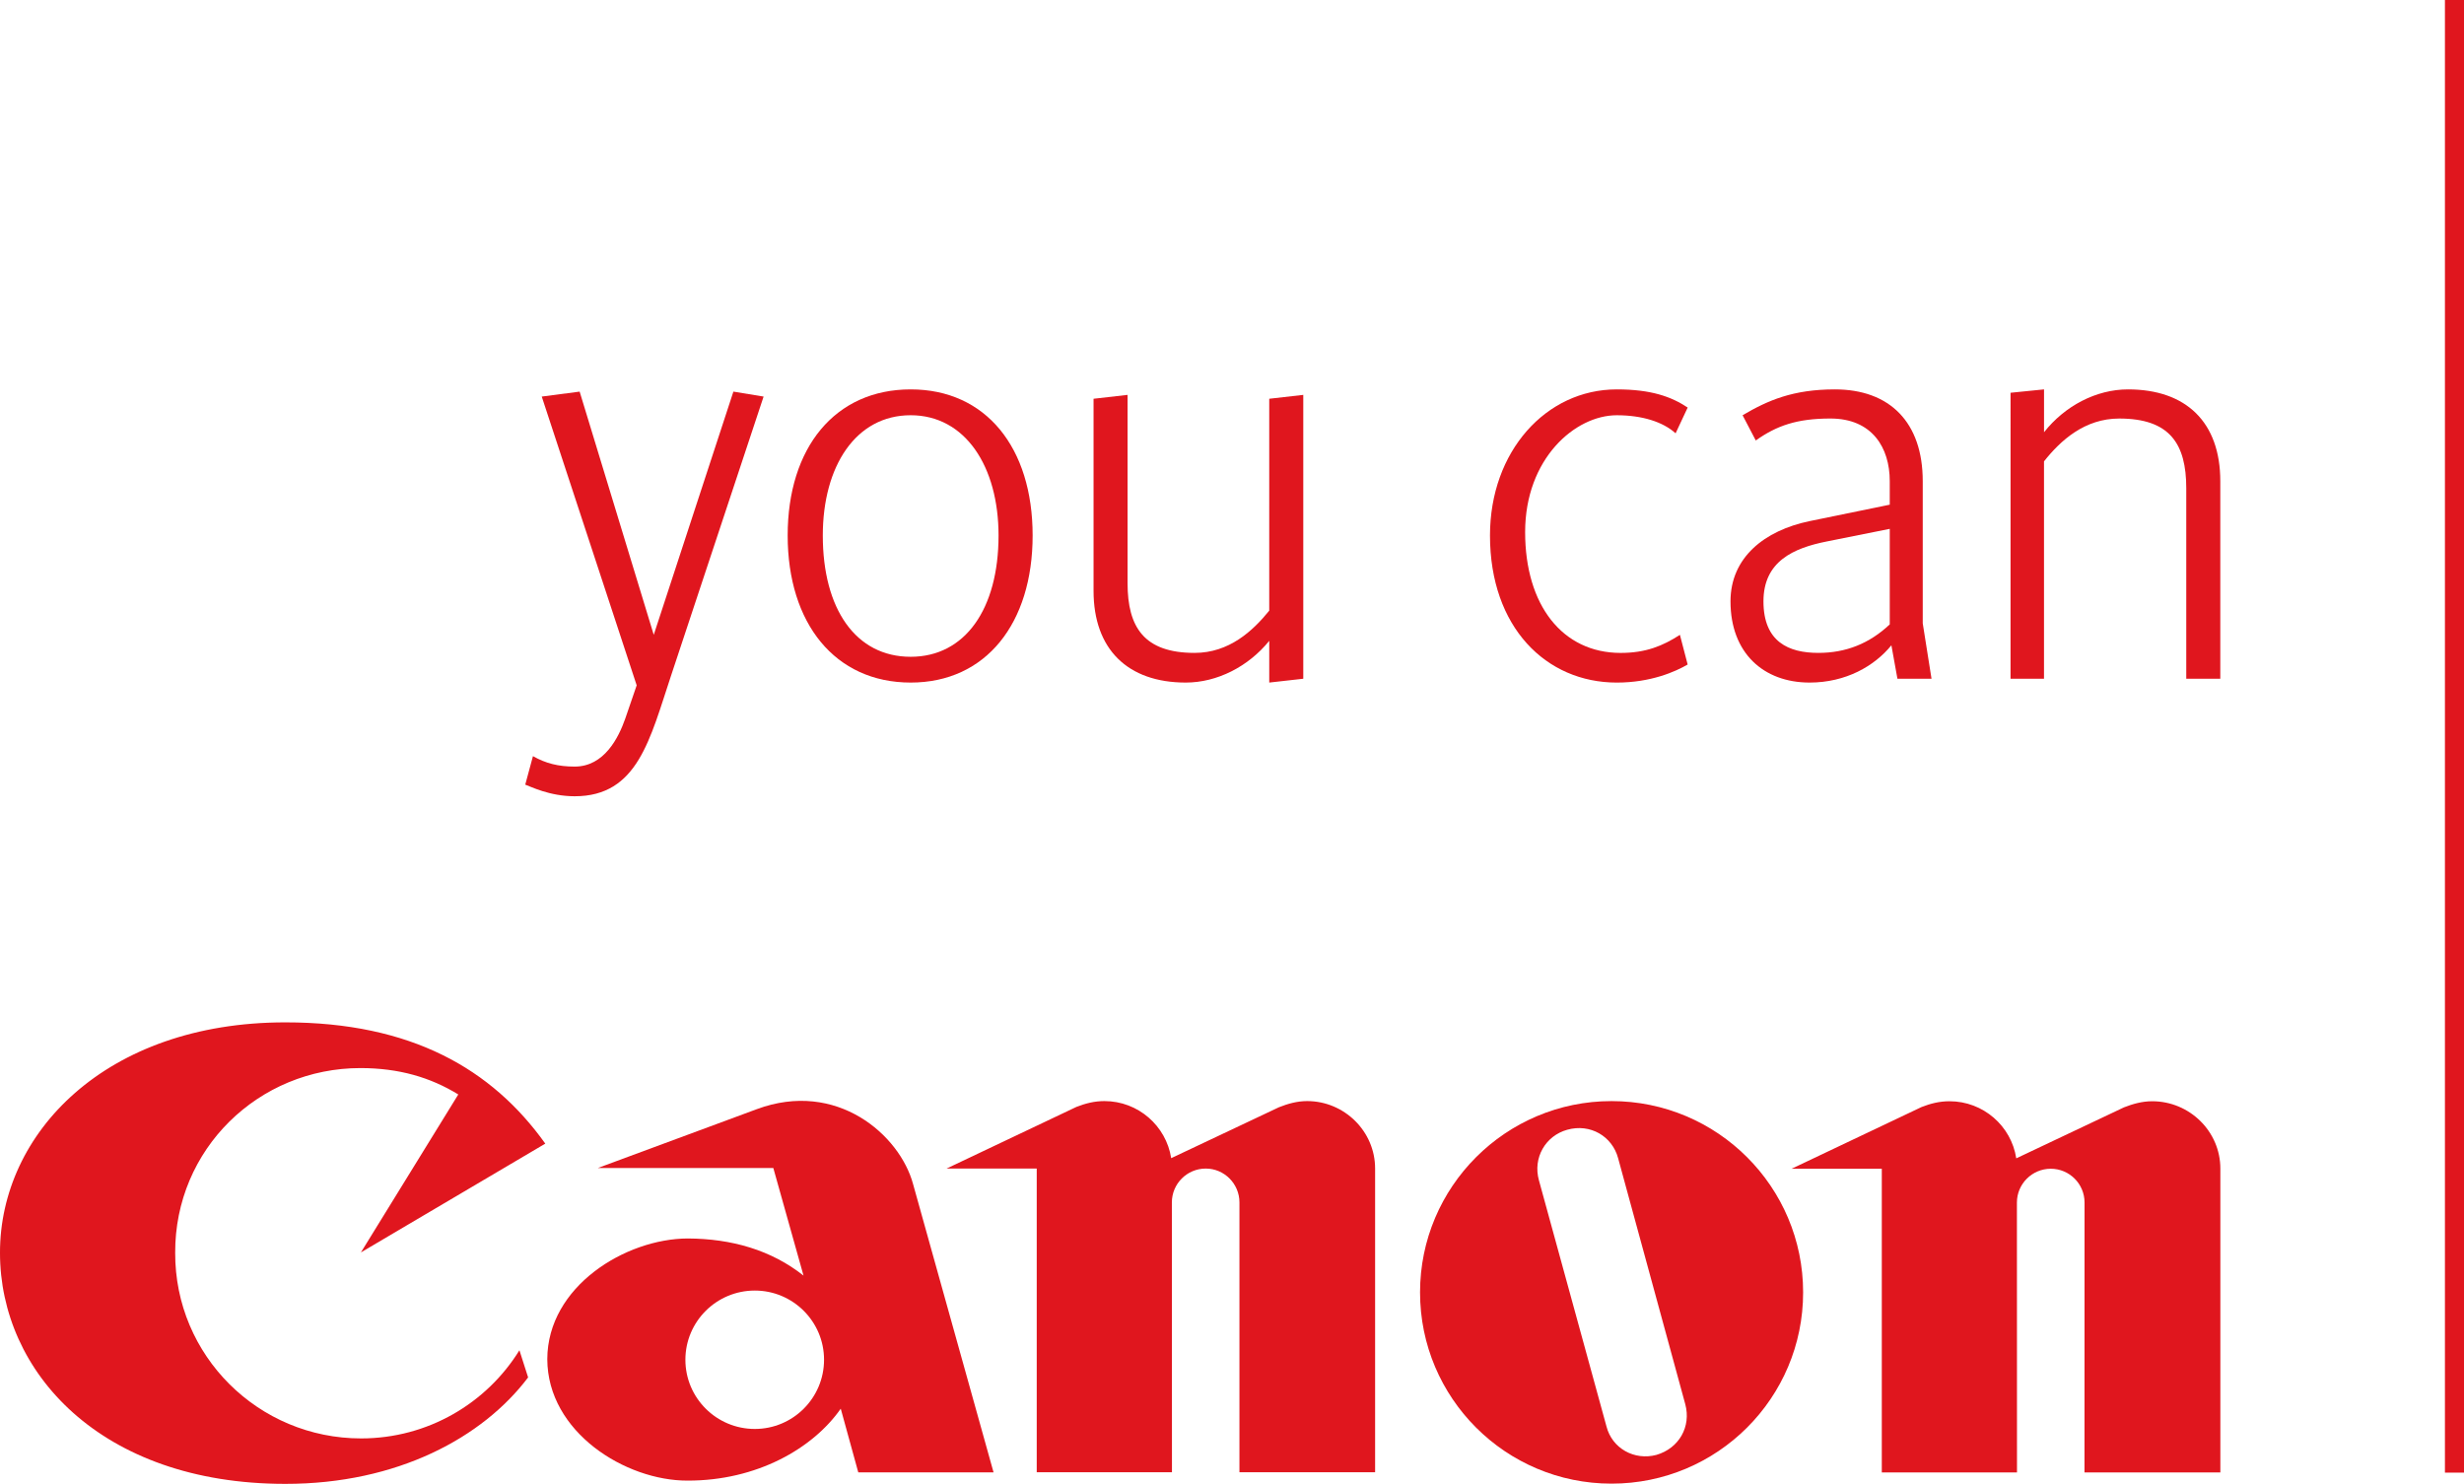 <?xml version="1.0" encoding="utf-8"?>
<!-- Generator: Adobe Illustrator 16.0.0, SVG Export Plug-In . SVG Version: 6.00 Build 0)  -->
<!DOCTYPE svg PUBLIC "-//W3C//DTD SVG 1.1//EN" "http://www.w3.org/Graphics/SVG/1.1/DTD/svg11.dtd">
<svg version="1.1" id="Layer_1" xmlns="http://www.w3.org/2000/svg" xmlns:xlink="http://www.w3.org/1999/xlink" x="0px" y="0px"
	 width="162.983px" height="98.172px" viewBox="316.812 242.678 162.983 98.172"
	 enable-background="new 316.812 242.678 162.983 98.172" xml:space="preserve">
<g>
	<path fill="#E0161E" d="M352.881,318.34l-12.197,7.198l6.442-10.451c-1.862-1.14-3.925-1.739-6.458-1.746
		c-6.77-0.004-12.293,5.378-12.268,12.218c-0.026,6.814,5.508,12.284,12.297,12.284c4.42,0,8.304-2.325,10.473-5.832l0.575,1.796
		c-2.991,3.961-8.625,7.049-16.07,7.043c-12.229-0.005-18.867-7.427-18.863-15.291c-0.004-7.889,6.963-15.238,18.863-15.242
		C344.019,310.314,349.355,313.402,352.881,318.34L352.881,318.34z"/>
	<path fill="#E0161E" d="M407.771,340.082h-8.975v-17.854c0-1.229-0.999-2.238-2.229-2.238c-1.242,0-2.241,1.009-2.241,2.238
		l0.006,17.854h-8.945V319.99h-5.967l8.596-4.081c0.591-0.228,1.176-0.384,1.846-0.384c2.234,0,4.087,1.64,4.419,3.777l7.128-3.369
		c0.575-0.227,1.194-0.408,1.862-0.408c2.466,0,4.498,2.002,4.498,4.459v20.098H407.771z"/>
	<path fill="#E0161E" d="M377.21,321.023l5.322,19.067h-8.948l-1.16-4.213c-1.842,2.636-5.56,4.769-10.135,4.758
		c-4.102,0.011-9.262-3.202-9.276-8.036c0.015-4.816,5.175-7.97,9.291-7.984c2.92,0.016,5.524,0.768,7.658,2.457l-1.998-7.118
		h-11.612l10.508-3.89C372.156,314.094,376.333,317.766,377.21,321.023L377.21,321.023z M366.739,337.217
		c2.526,0,4.58-2.048,4.58-4.58c0-2.527-2.054-4.576-4.58-4.576c-2.532,0-4.591,2.049-4.591,4.576
		C362.147,335.169,364.207,337.217,366.739,337.217L366.739,337.217z"/>
	<path fill="#E0161E" d="M410.742,328.182c0-6.986,5.67-12.656,12.666-12.656c7.002,0,12.673,5.67,12.673,12.656
		c0,6.991-5.671,12.653-12.673,12.653C416.412,340.835,410.742,335.173,410.742,328.182L410.742,328.182z M426.374,338.934
		c1.503-0.436,2.311-1.873,1.912-3.352l-4.444-16.284c-0.388-1.44-1.836-2.305-3.364-1.876c-1.434,0.398-2.288,1.852-1.872,3.346
		l4.466,16.277C423.444,338.508,424.918,339.32,426.374,338.934L426.374,338.934z"/>
	<path fill="#E0161E" d="M463.675,340.092h-8.983l0.004-17.855c0-1.231-0.998-2.235-2.234-2.235s-2.24,1.004-2.24,2.235
		l0.005,17.855h-8.942V320h-5.963l8.592-4.081c0.589-0.231,1.185-0.383,1.846-0.383c2.234,0,4.091,1.635,4.419,3.778l7.128-3.375
		c0.574-0.223,1.195-0.403,1.861-0.403c2.477,0,4.511,1.997,4.511,4.454v20.102H463.675z"/>
	<polygon fill="#E0161E" points="478.534,340.107 478.534,242.678 479.795,242.678 479.795,340.107 	"/>
	<path fill="#E0161E" d="M351.555,294.59l0.51-1.886c0.833,0.475,1.67,0.691,2.76,0.691c1.962,0,2.906-1.926,3.341-3.163l0.76-2.213
		l-6.28-19.104l2.507-0.328l4.902,16.091l5.268-16.091l1.998,0.328l-6.104,18.411c-1.417,4.252-2.215,8.032-6.392,8.032
		C353.153,295.358,351.882,294.702,351.555,294.59L351.555,294.59z"/>
	<path fill="#E0161E" d="M368.913,278.106c0-5.811,3.127-9.666,8.138-9.666c4.978,0,8.065,3.855,8.065,9.666s-3.088,9.73-8.065,9.73
		C372.04,287.836,368.913,283.917,368.913,278.106L368.913,278.106z M382.861,278.106c0-4.582-2.215-7.956-5.812-7.956
		c-3.632,0-5.812,3.375-5.812,7.956c0,4.862,2.179,8.025,5.812,8.025C380.646,286.131,382.861,282.968,382.861,278.106
		L382.861,278.106z"/>
	<path fill="#E0161E" d="M389.146,281.772V269.06l2.25-0.257v12.46c0,2.906,1.09,4.61,4.433,4.61c2.287,0,3.85-1.453,4.938-2.794
		V269.06l2.251-0.257v18.78l-2.251,0.253v-2.76c-1.382,1.705-3.45,2.76-5.523,2.76C391.396,287.836,389.146,285.622,389.146,281.772
		L389.146,281.772z"/>
	<path fill="#E0161E" d="M415.368,278.106c0-5.56,3.702-9.666,8.388-9.666c2.255,0,3.598,0.475,4.688,1.201l-0.798,1.705
		c-0.837-0.76-2.22-1.195-3.891-1.195c-2.758,0-6.062,2.871-6.062,7.733c0,4.833,2.467,7.991,6.319,7.991
		c1.67,0,2.796-0.469,3.919-1.196l0.512,1.963c-0.799,0.469-2.434,1.195-4.688,1.195
		C419.07,287.836,415.368,284.169,415.368,278.106L415.368,278.106z"/>
	<path fill="#E0161E" d="M431.277,282.464c0-2.905,2.251-4.688,5.227-5.308l5.307-1.089v-1.559c0-2.213-1.164-4.141-3.924-4.141
		c-2.215,0-3.562,0.475-4.938,1.453l-0.872-1.67c1.669-0.984,3.339-1.71,6.104-1.71c3.632,0,5.812,2.179,5.812,6.068v9.409
		l0.581,3.666h-2.255l-0.399-2.213c-1.123,1.377-3.012,2.466-5.412,2.466C433.457,287.836,431.277,285.874,431.277,282.464
		L431.277,282.464z M441.811,283.987v-6.32l-4.177,0.836c-2.18,0.435-4.177,1.307-4.177,3.961c0,2.683,1.67,3.409,3.632,3.409
		C438.904,285.874,440.464,285.258,441.811,283.987L441.811,283.987z"/>
	<path fill="#E0161E" d="M449.801,268.663l2.215-0.223v2.835c1.377-1.745,3.451-2.835,5.555-2.835c3.854,0,6.104,2.179,6.104,6.068
		v13.075h-2.251v-12.605c0-2.94-1.09-4.61-4.435-4.61c-2.285,0-3.884,1.453-4.975,2.835v14.38H449.8L449.801,268.663
		L449.801,268.663z"/>
</g>
</svg>
